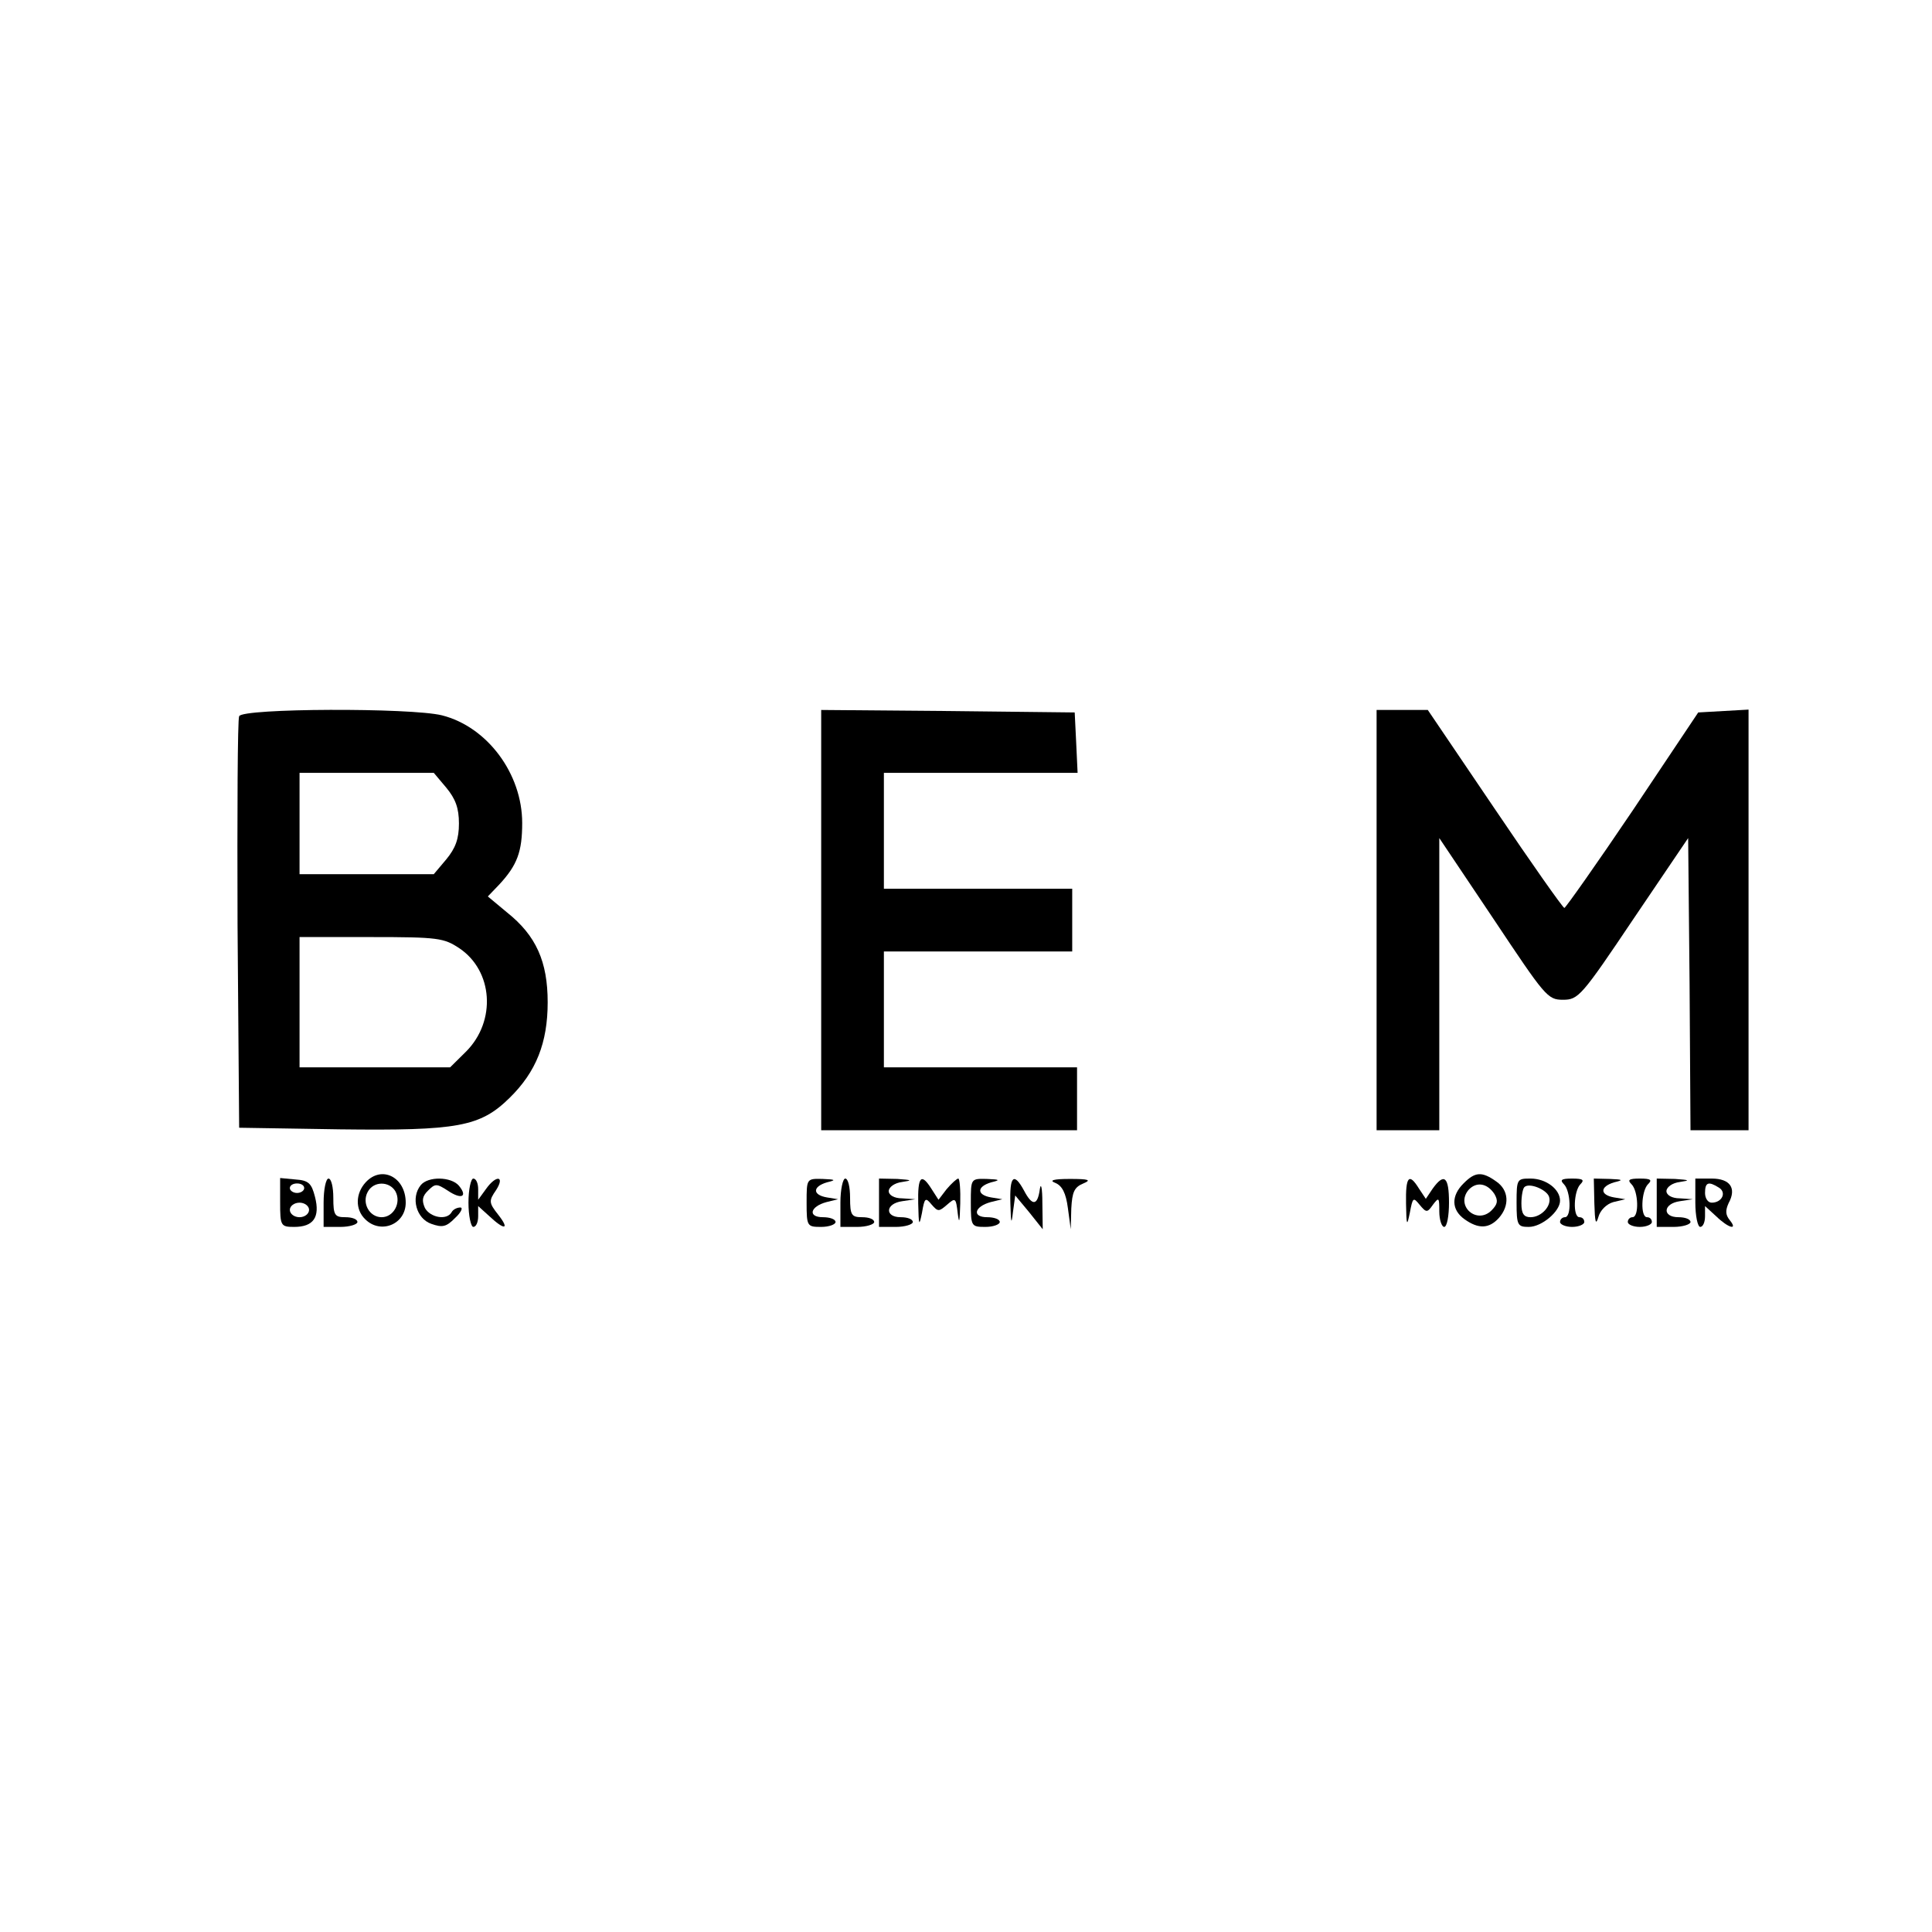 <?xml version="1.0" encoding="UTF-8"?>
<svg xmlns="http://www.w3.org/2000/svg" xmlns:xlink="http://www.w3.org/1999/xlink" width="42px" height="42px" viewBox="0 0 42 42" version="1.1">
<g id="surface1">
<path style=" stroke:none;fill-rule:nonzero;fill:rgb(0%,0%,0%);fill-opacity:1;" d="M 5.199 15.57 C 5.164 15.633 5.156 17.684 5.164 20.109 L 5.199 24.516 L 7.391 24.551 C 9.953 24.582 10.438 24.496 11.078 23.867 C 11.656 23.301 11.906 22.668 11.906 21.789 C 11.906 20.906 11.656 20.34 11.023 19.836 L 10.605 19.488 L 10.855 19.227 C 11.246 18.805 11.352 18.512 11.352 17.891 C 11.352 16.82 10.594 15.801 9.609 15.551 C 8.934 15.383 5.262 15.395 5.199 15.57 Z M 9.703 17.125 C 9.902 17.367 9.977 17.566 9.977 17.902 C 9.977 18.238 9.902 18.438 9.703 18.68 L 9.43 19.004 L 6.512 19.004 L 6.512 16.801 L 9.43 16.801 Z M 9.984 20.613 C 10.719 21.105 10.793 22.195 10.133 22.859 L 9.785 23.203 L 6.512 23.203 L 6.512 20.371 L 8.074 20.371 C 9.523 20.371 9.648 20.391 9.984 20.613 Z M 9.984 20.613 "/>
<path style=" stroke:none;fill-rule:nonzero;fill:rgb(0%,0%,0%);fill-opacity:1;" d="M 17.852 20.004 L 17.852 24.57 L 23.414 24.57 L 23.414 23.203 L 19.215 23.203 L 19.215 20.684 L 23.309 20.684 L 23.309 19.32 L 19.215 19.32 L 19.215 16.801 L 23.426 16.801 L 23.395 16.137 L 23.363 15.488 L 20.613 15.457 L 17.852 15.434 Z M 17.852 20.004 "/>
<path style=" stroke:none;fill-rule:nonzero;fill:rgb(0%,0%,0%);fill-opacity:1;" d="M 29.926 20.004 L 29.926 24.57 L 31.289 24.57 L 31.289 18.219 L 32.465 19.973 C 33.59 21.66 33.641 21.734 33.977 21.734 C 34.312 21.734 34.379 21.66 35.512 19.973 L 36.699 18.219 L 36.73 21.387 L 36.75 24.57 L 38.012 24.57 L 38.012 15.426 L 36.918 15.488 L 35.5 17.609 C 34.715 18.773 34.039 19.73 34.008 19.738 C 33.977 19.738 33.297 18.773 32.496 17.586 L 31.039 15.434 L 29.926 15.434 Z M 29.926 20.004 "/>
<path style=" stroke:none;fill-rule:nonzero;fill:rgb(0%,0%,0%);fill-opacity:1;" d="M 7.949 25.703 C 7.727 25.945 7.719 26.293 7.938 26.504 C 8.273 26.84 8.82 26.617 8.82 26.145 C 8.82 25.59 8.297 25.324 7.949 25.703 Z M 8.598 25.902 C 8.727 26.145 8.559 26.461 8.297 26.461 C 8.031 26.461 7.863 26.156 7.992 25.914 C 8.117 25.672 8.465 25.672 8.598 25.902 Z M 8.598 25.902 "/>
<path style=" stroke:none;fill-rule:nonzero;fill:rgb(0%,0%,0%);fill-opacity:1;" d="M 31.816 25.727 C 31.543 25.996 31.551 26.301 31.836 26.504 C 32.141 26.723 32.371 26.711 32.582 26.48 C 32.824 26.207 32.801 25.871 32.527 25.684 C 32.215 25.461 32.066 25.473 31.816 25.727 Z M 32.488 25.957 C 32.57 26.102 32.559 26.176 32.426 26.312 C 32.109 26.629 31.637 26.219 31.922 25.871 C 32.09 25.684 32.328 25.715 32.488 25.957 Z M 32.488 25.957 "/>
<path style=" stroke:none;fill-rule:nonzero;fill:rgb(0%,0%,0%);fill-opacity:1;" d="M 6.09 26.133 C 6.09 26.648 6.102 26.672 6.395 26.672 C 6.816 26.672 6.961 26.461 6.848 26.02 C 6.773 25.727 6.711 25.66 6.426 25.641 L 6.09 25.609 Z M 6.613 25.828 C 6.613 25.883 6.543 25.934 6.457 25.934 C 6.375 25.934 6.301 25.883 6.301 25.828 C 6.301 25.766 6.375 25.727 6.457 25.727 C 6.543 25.727 6.613 25.766 6.613 25.828 Z M 6.719 26.301 C 6.719 26.387 6.625 26.461 6.512 26.461 C 6.395 26.461 6.301 26.387 6.301 26.301 C 6.301 26.219 6.395 26.145 6.512 26.145 C 6.625 26.145 6.719 26.219 6.719 26.301 Z M 6.719 26.301 "/>
<path style=" stroke:none;fill-rule:nonzero;fill:rgb(0%,0%,0%);fill-opacity:1;" d="M 7.035 26.145 L 7.035 26.672 L 7.402 26.672 C 7.602 26.672 7.77 26.617 7.77 26.566 C 7.77 26.504 7.656 26.461 7.508 26.461 C 7.277 26.461 7.246 26.418 7.246 26.039 C 7.246 25.809 7.203 25.621 7.141 25.621 C 7.086 25.621 7.035 25.852 7.035 26.145 Z M 7.035 26.145 "/>
<path style=" stroke:none;fill-rule:nonzero;fill:rgb(0%,0%,0%);fill-opacity:1;" d="M 9.145 25.766 C 8.926 26.039 9.051 26.492 9.375 26.605 C 9.617 26.691 9.703 26.672 9.891 26.48 C 10.027 26.355 10.07 26.25 10.008 26.25 C 9.934 26.25 9.848 26.293 9.816 26.355 C 9.711 26.535 9.355 26.469 9.238 26.262 C 9.168 26.102 9.176 26.008 9.305 25.883 C 9.461 25.727 9.492 25.727 9.734 25.883 C 10.027 26.082 10.176 26.02 9.977 25.777 C 9.809 25.578 9.305 25.566 9.145 25.766 Z M 9.145 25.766 "/>
<path style=" stroke:none;fill-rule:nonzero;fill:rgb(0%,0%,0%);fill-opacity:1;" d="M 10.184 26.145 C 10.184 26.43 10.238 26.672 10.289 26.672 C 10.352 26.672 10.395 26.566 10.395 26.438 L 10.395 26.219 L 10.637 26.438 C 10.973 26.754 11.09 26.734 10.824 26.398 C 10.625 26.145 10.625 26.102 10.785 25.871 C 10.984 25.559 10.785 25.535 10.562 25.852 L 10.395 26.082 L 10.395 25.852 C 10.395 25.727 10.352 25.621 10.289 25.621 C 10.238 25.621 10.184 25.852 10.184 26.145 Z M 10.184 26.145 "/>
<path style=" stroke:none;fill-rule:nonzero;fill:rgb(0%,0%,0%);fill-opacity:1;" d="M 17.535 26.145 C 17.535 26.66 17.547 26.672 17.852 26.672 C 18.027 26.672 18.164 26.617 18.164 26.566 C 18.164 26.504 18.039 26.461 17.891 26.461 C 17.555 26.461 17.609 26.23 17.965 26.133 L 18.219 26.07 L 17.977 26.031 C 17.66 25.977 17.66 25.797 17.977 25.703 C 18.188 25.652 18.164 25.641 17.883 25.629 C 17.535 25.621 17.535 25.621 17.535 26.145 Z M 17.535 26.145 "/>
<path style=" stroke:none;fill-rule:nonzero;fill:rgb(0%,0%,0%);fill-opacity:1;" d="M 18.27 26.145 L 18.27 26.672 L 18.637 26.672 C 18.836 26.672 19.004 26.617 19.004 26.566 C 19.004 26.504 18.891 26.461 18.742 26.461 C 18.512 26.461 18.48 26.418 18.48 26.039 C 18.48 25.809 18.438 25.621 18.375 25.621 C 18.324 25.621 18.27 25.852 18.27 26.145 Z M 18.27 26.145 "/>
<path style=" stroke:none;fill-rule:nonzero;fill:rgb(0%,0%,0%);fill-opacity:1;" d="M 19.109 26.145 L 19.109 26.672 L 19.477 26.672 C 19.676 26.672 19.844 26.617 19.844 26.566 C 19.844 26.504 19.73 26.461 19.582 26.461 C 19.227 26.461 19.246 26.164 19.613 26.113 L 19.898 26.07 L 19.613 26.051 C 19.434 26.051 19.32 25.977 19.32 25.895 C 19.32 25.809 19.445 25.715 19.613 25.695 C 19.844 25.66 19.824 25.652 19.508 25.629 L 19.109 25.621 Z M 19.109 26.145 "/>
<path style=" stroke:none;fill-rule:nonzero;fill:rgb(0%,0%,0%);fill-opacity:1;" d="M 19.961 26.164 C 19.973 26.648 19.98 26.672 20.043 26.367 C 20.098 26.039 20.117 26.02 20.254 26.188 C 20.391 26.344 20.41 26.344 20.59 26.188 C 20.77 26.031 20.781 26.039 20.82 26.375 C 20.852 26.629 20.863 26.566 20.875 26.164 C 20.883 25.871 20.863 25.621 20.832 25.621 C 20.801 25.621 20.684 25.727 20.578 25.852 L 20.402 26.082 L 20.254 25.852 C 20.023 25.484 19.949 25.578 19.961 26.164 Z M 19.961 26.164 "/>
<path style=" stroke:none;fill-rule:nonzero;fill:rgb(0%,0%,0%);fill-opacity:1;" d="M 21.105 26.145 C 21.105 26.66 21.117 26.672 21.422 26.672 C 21.598 26.672 21.734 26.617 21.734 26.566 C 21.734 26.504 21.609 26.461 21.461 26.461 C 21.125 26.461 21.18 26.23 21.535 26.133 L 21.789 26.07 L 21.547 26.031 C 21.23 25.977 21.23 25.797 21.547 25.703 C 21.758 25.652 21.734 25.641 21.453 25.629 C 21.105 25.621 21.105 25.621 21.105 26.145 Z M 21.105 26.145 "/>
<path style=" stroke:none;fill-rule:nonzero;fill:rgb(0%,0%,0%);fill-opacity:1;" d="M 21.965 26.164 C 21.977 26.598 21.988 26.637 22.02 26.355 L 22.07 25.988 L 22.375 26.355 L 22.668 26.723 L 22.66 26.145 C 22.66 25.828 22.629 25.695 22.605 25.852 C 22.555 26.219 22.438 26.219 22.262 25.883 C 22.039 25.473 21.945 25.566 21.965 26.164 Z M 21.965 26.164 "/>
<path style=" stroke:none;fill-rule:nonzero;fill:rgb(0%,0%,0%);fill-opacity:1;" d="M 22.941 25.715 C 23.09 25.777 23.172 25.934 23.215 26.262 L 23.277 26.723 L 23.289 26.27 C 23.309 25.914 23.352 25.809 23.551 25.727 C 23.73 25.652 23.676 25.629 23.258 25.629 C 22.902 25.629 22.797 25.66 22.941 25.715 Z M 22.941 25.715 "/>
<path style=" stroke:none;fill-rule:nonzero;fill:rgb(0%,0%,0%);fill-opacity:1;" d="M 30.566 26.164 C 30.574 26.648 30.586 26.672 30.648 26.367 C 30.711 26.031 30.723 26.02 30.859 26.188 C 31.008 26.367 31.027 26.367 31.152 26.188 C 31.281 26.02 31.289 26.031 31.289 26.336 C 31.289 26.523 31.344 26.672 31.395 26.672 C 31.457 26.672 31.5 26.43 31.5 26.145 C 31.5 25.578 31.395 25.492 31.145 25.84 L 30.996 26.062 L 30.848 25.84 C 30.629 25.484 30.555 25.578 30.566 26.164 Z M 30.566 26.164 "/>
<path style=" stroke:none;fill-rule:nonzero;fill:rgb(0%,0%,0%);fill-opacity:1;" d="M 32.969 26.145 C 32.969 26.637 32.992 26.672 33.234 26.672 C 33.516 26.672 33.914 26.336 33.914 26.102 C 33.914 25.852 33.609 25.621 33.273 25.621 C 32.98 25.621 32.969 25.629 32.969 26.145 Z M 33.672 26.008 C 33.746 26.199 33.516 26.461 33.273 26.461 C 33.129 26.461 33.074 26.387 33.074 26.164 C 33.074 25.996 33.105 25.84 33.137 25.809 C 33.234 25.703 33.609 25.852 33.672 26.008 Z M 33.672 26.008 "/>
<path style=" stroke:none;fill-rule:nonzero;fill:rgb(0%,0%,0%);fill-opacity:1;" d="M 34 25.746 C 34.145 25.895 34.168 26.461 34.02 26.461 C 33.969 26.461 33.914 26.504 33.914 26.566 C 33.914 26.617 34.031 26.672 34.176 26.672 C 34.324 26.672 34.441 26.617 34.441 26.566 C 34.441 26.504 34.398 26.461 34.336 26.461 C 34.188 26.461 34.211 25.895 34.355 25.746 C 34.449 25.652 34.418 25.621 34.176 25.621 C 33.938 25.621 33.906 25.652 34 25.746 Z M 34 25.746 "/>
<path style=" stroke:none;fill-rule:nonzero;fill:rgb(0%,0%,0%);fill-opacity:1;" d="M 34.66 26.164 C 34.672 26.566 34.691 26.648 34.746 26.461 C 34.785 26.312 34.922 26.176 35.07 26.133 L 35.332 26.07 L 35.09 26.031 C 34.777 25.977 34.777 25.797 35.09 25.703 C 35.301 25.652 35.281 25.641 34.996 25.629 L 34.648 25.621 Z M 34.66 26.164 "/>
<path style=" stroke:none;fill-rule:nonzero;fill:rgb(0%,0%,0%);fill-opacity:1;" d="M 35.469 25.746 C 35.617 25.895 35.637 26.461 35.488 26.461 C 35.438 26.461 35.387 26.504 35.387 26.566 C 35.387 26.617 35.5 26.672 35.648 26.672 C 35.793 26.672 35.91 26.617 35.91 26.566 C 35.91 26.504 35.867 26.461 35.805 26.461 C 35.656 26.461 35.68 25.895 35.824 25.746 C 35.922 25.652 35.891 25.621 35.648 25.621 C 35.406 25.621 35.375 25.652 35.469 25.746 Z M 35.469 25.746 "/>
<path style=" stroke:none;fill-rule:nonzero;fill:rgb(0%,0%,0%);fill-opacity:1;" d="M 36.016 26.145 L 36.016 26.672 L 36.383 26.672 C 36.582 26.672 36.75 26.617 36.75 26.566 C 36.75 26.504 36.633 26.461 36.488 26.461 C 36.129 26.461 36.152 26.164 36.52 26.113 L 36.801 26.07 L 36.52 26.051 C 36.34 26.051 36.227 25.977 36.227 25.895 C 36.227 25.809 36.352 25.715 36.52 25.695 C 36.75 25.66 36.73 25.652 36.414 25.629 L 36.016 25.621 Z M 36.016 26.145 "/>
<path style=" stroke:none;fill-rule:nonzero;fill:rgb(0%,0%,0%);fill-opacity:1;" d="M 36.855 26.145 C 36.855 26.43 36.906 26.672 36.961 26.672 C 37.023 26.672 37.066 26.566 37.066 26.438 L 37.066 26.219 L 37.305 26.438 C 37.578 26.703 37.789 26.754 37.602 26.523 C 37.508 26.406 37.508 26.312 37.578 26.156 C 37.758 25.828 37.609 25.621 37.211 25.621 L 36.855 25.621 Z M 37.371 25.82 C 37.539 25.926 37.434 26.145 37.211 26.145 C 37.129 26.145 37.066 26.051 37.066 25.934 C 37.066 25.703 37.137 25.672 37.371 25.82 Z M 37.371 25.82 "/>
</g>
</svg>
